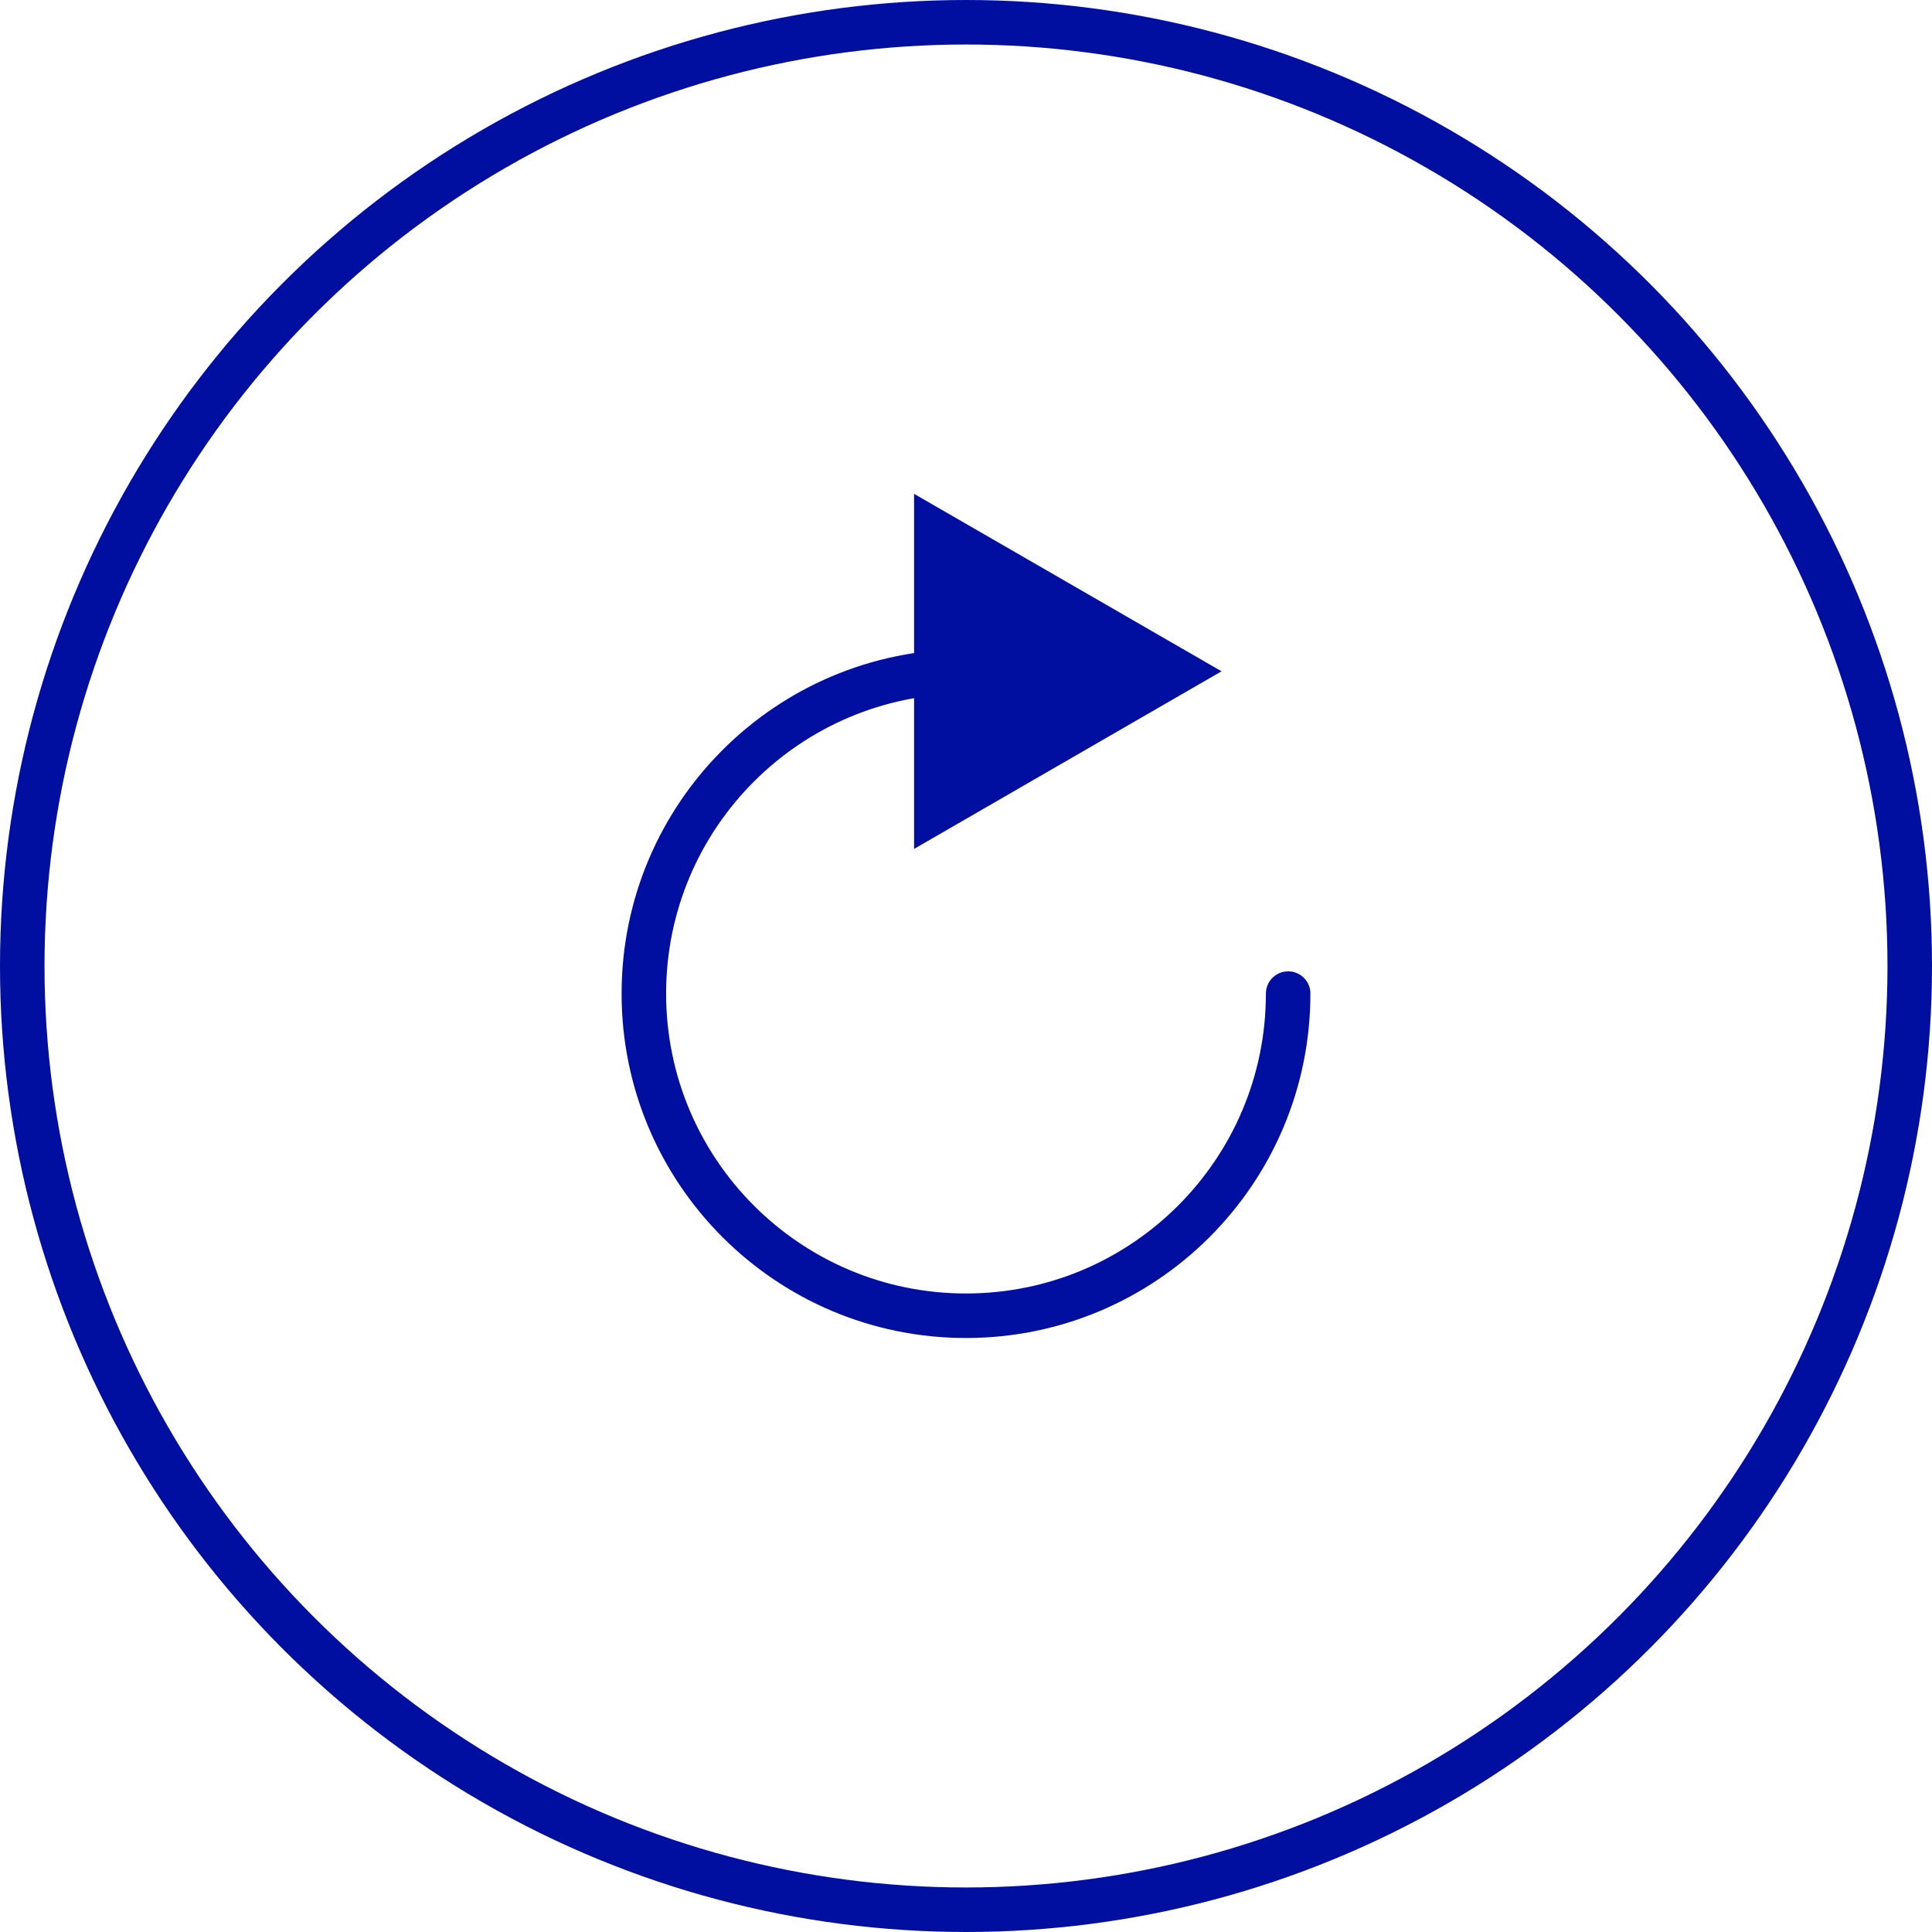 <?xml version="1.0" encoding="UTF-8"?><svg xmlns="http://www.w3.org/2000/svg" viewBox="0 0 130.2 130.2"><defs><style>.d{fill:none;stroke:#000f9f;stroke-linecap:round;stroke-miterlimit:10;stroke-width:3px;}.e{fill:#000f9f;}</style></defs><g id="a"/><g id="b"><g id="c"><g><circle class="d" cx="65.1" cy="65.1" r="63.6"/><g><path class="d" d="M86.81,66.96c0,11.99-9.72,21.71-21.71,21.71s-21.71-9.72-21.71-21.71,9.72-21.71,21.71-21.71"/><polygon class="e" points="61.6 57.21 82.32 45.24 61.6 33.28 61.6 57.21"/></g></g></g></g></svg>
